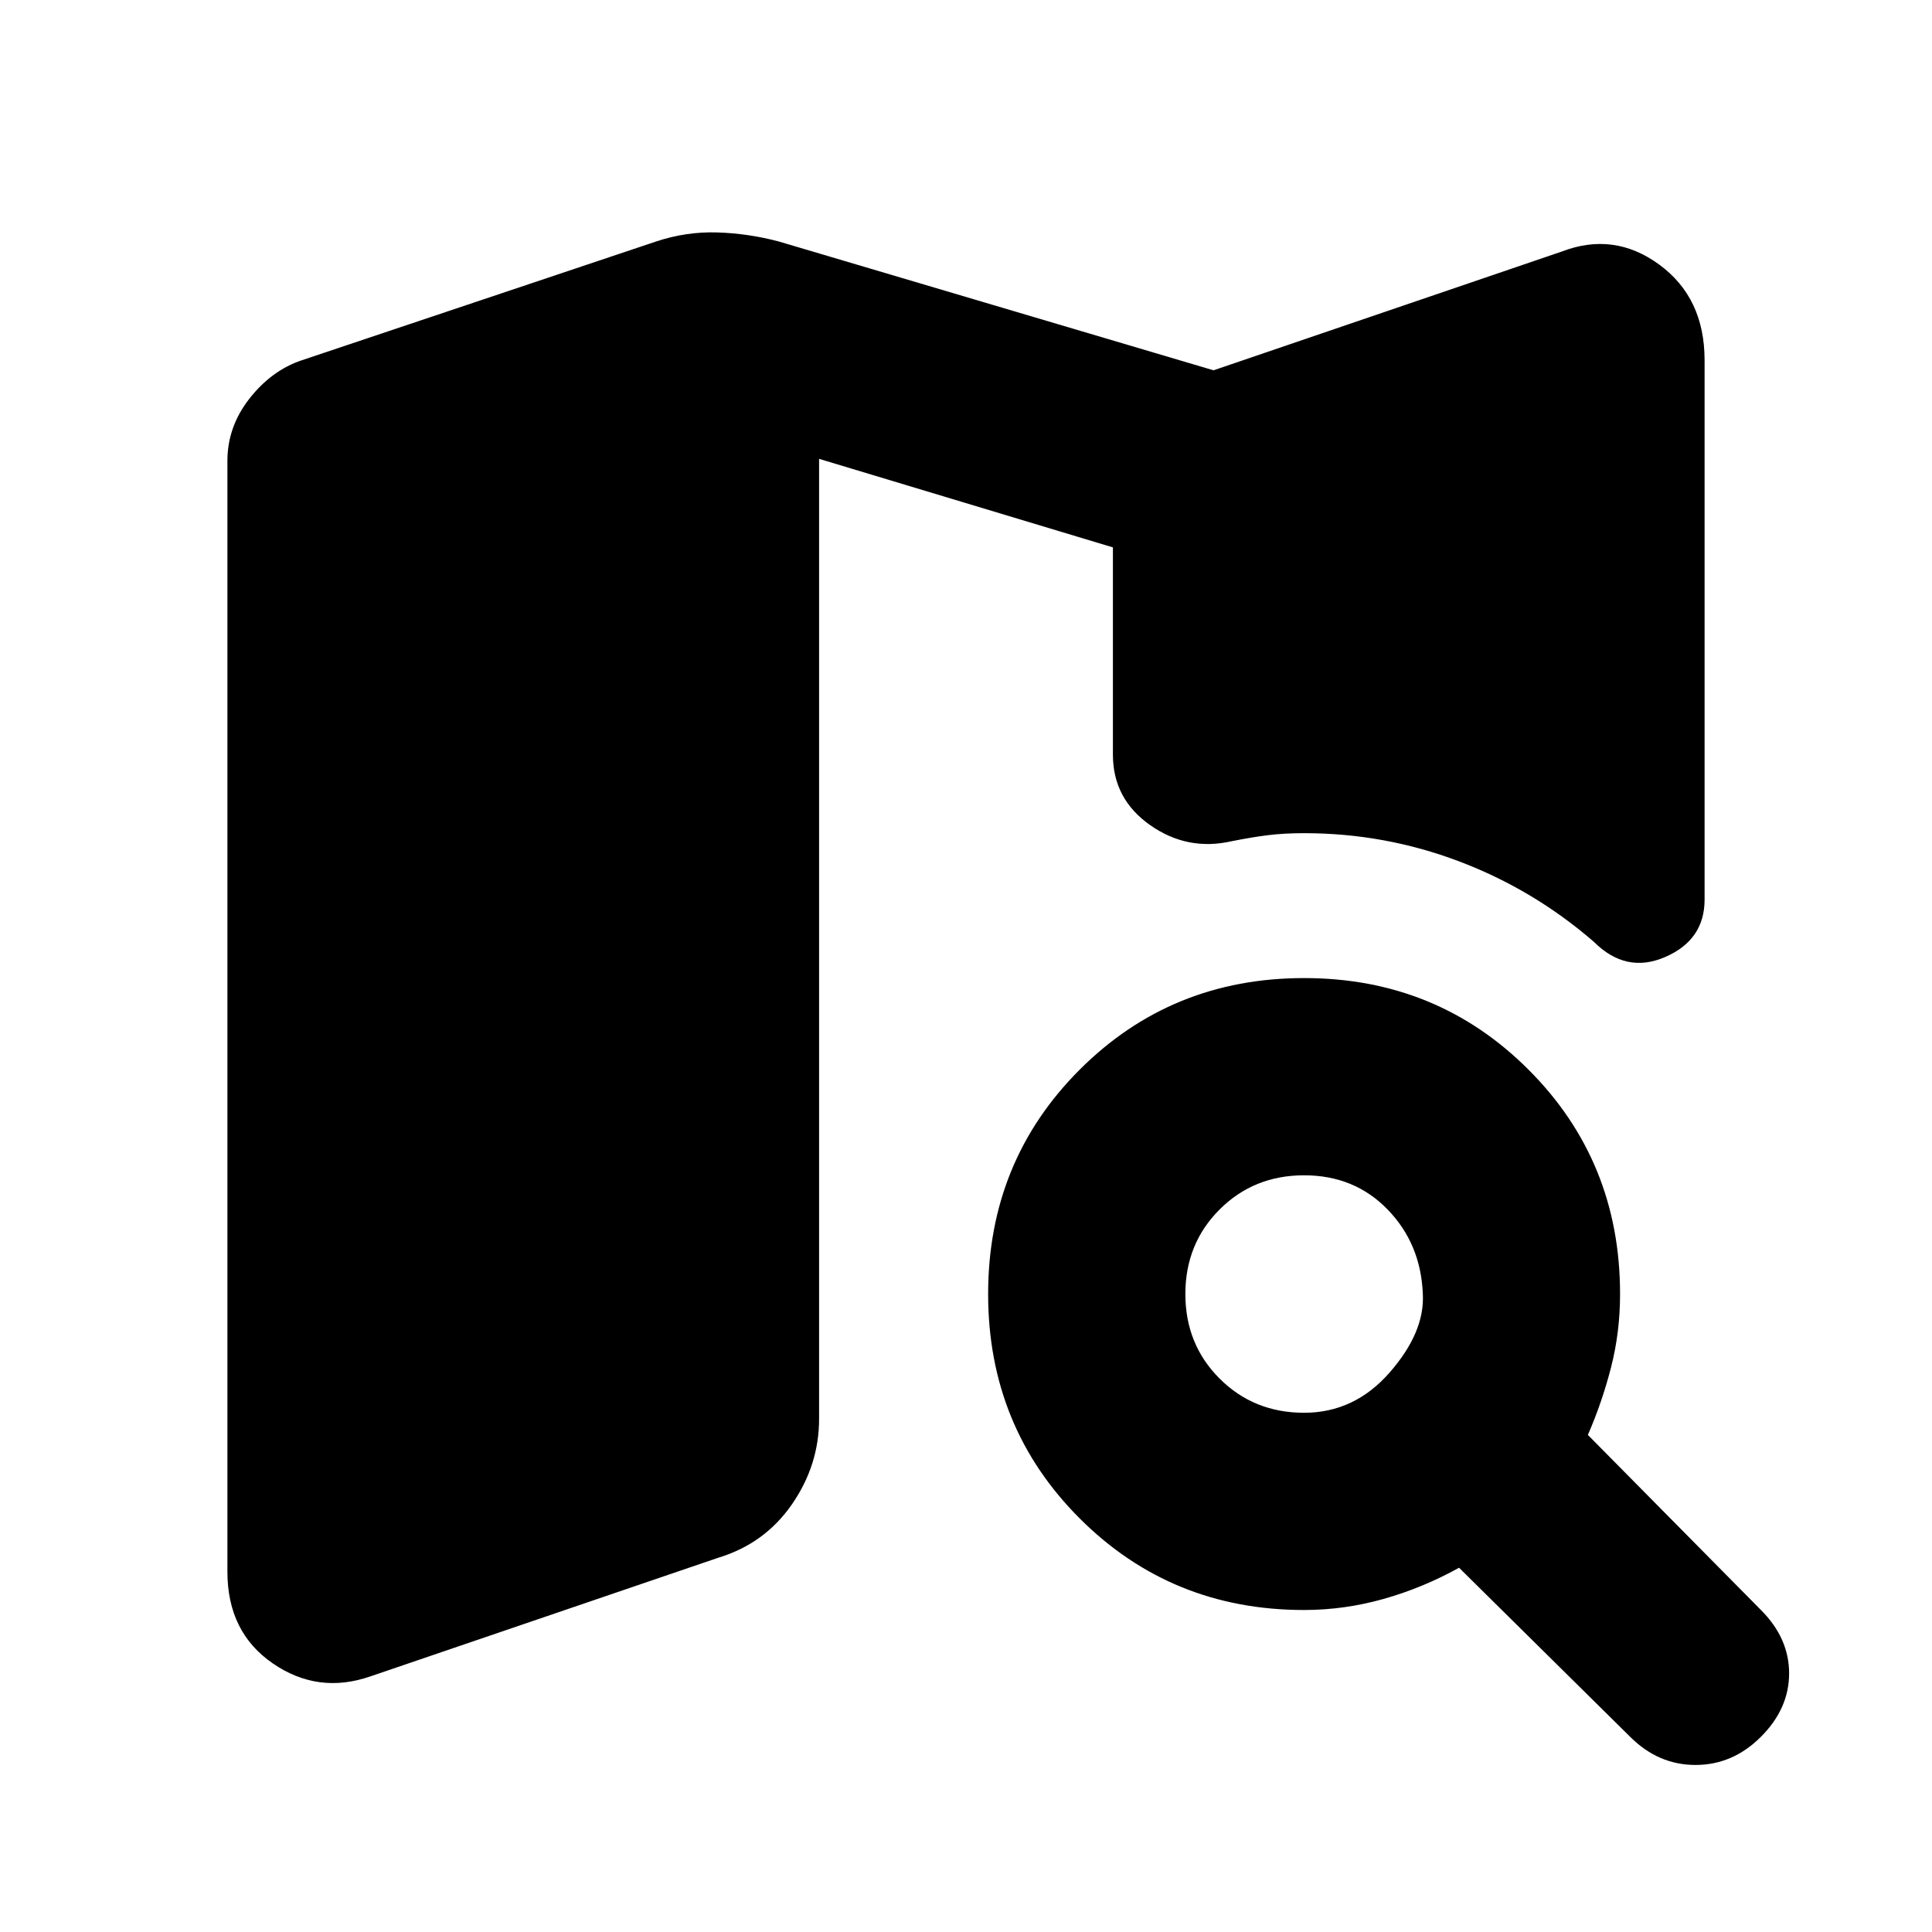 <svg xmlns="http://www.w3.org/2000/svg" height="20" viewBox="0 -960 960 960" width="20"><path d="M648-258q25 0 42.5-20t16.5-39q-1-25-17.5-42T648-376q-25 0-42 17t-17 42q0 25 17 42t42 17Zm0 98q-66 0-111.5-45.5T491-317q0-66 45.5-111.5T648-474q66 0 111.5 45.5T805-317q0 19-4.5 36.5T789-247l86 87q14 14 14 31.5T875-97q-14 14-32.5 14T810-97l-85-84q-18 10-37.5 15.5T648-160Zm-464 33q-26 9-48.5-6.5T113-179v-552q0-17 11-31t26-19l176-59q15-5 30.5-4.5T387-840l216 64 173-59q26-10 48.5 6.5T847-781v268q0 20-19.5 28.5T792-492q-30-26-67-40t-77-14q-10 0-18 1t-18 3q-22 5-40.5-8T553-585v-103l-146-44v477q0 23-13.5 42.5T357-186l-173 59Z"/></svg>
